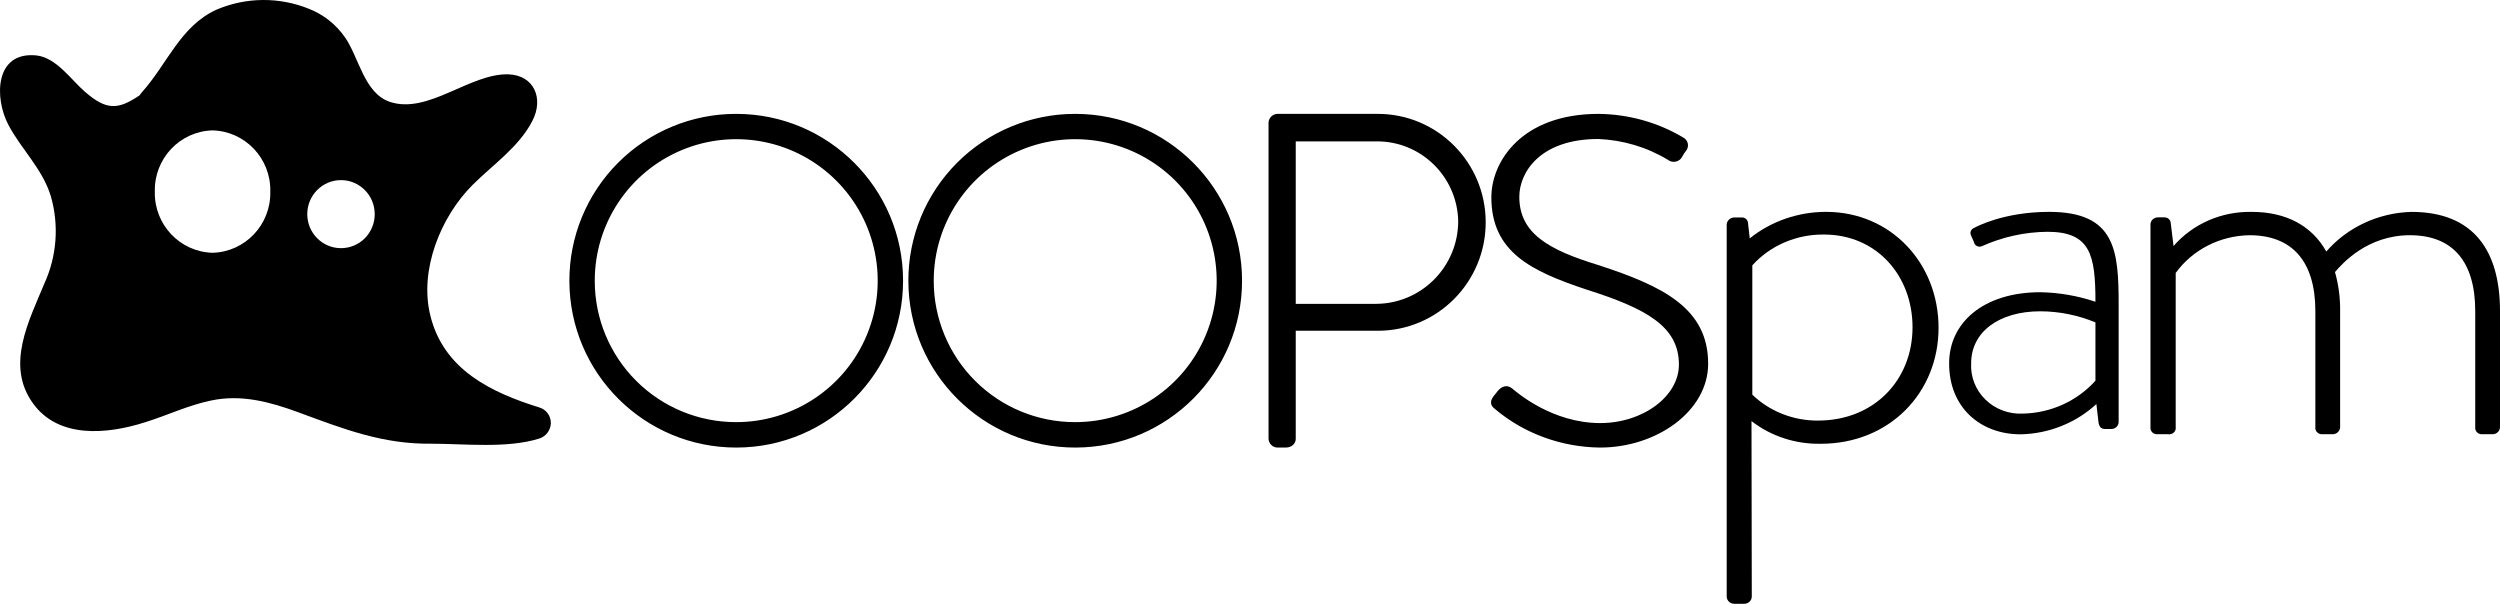 <?xml version="1.0" encoding="UTF-8"?>
<svg width="236px" height="57px" viewBox="0 0 236 57" version="1.1" xmlns="http://www.w3.org/2000/svg" xmlns:xlink="http://www.w3.org/1999/xlink">
    <title>OopsImeanthis</title>
    <g id="E-mail" stroke="none" stroke-width="1" fill="none" fill-rule="evenodd">
        <g id="Newsletter" transform="translate(-189, -77)" fill="#000000" fill-rule="nonzero">
            <g id="OopsImeanthis" transform="translate(189, 77)">
                <path d="M50.909,38.462 C46.37,37.053 41.855,34.9 40.614,29.747 C39.571,25.476 41.603,20.462 44.607,17.462 C46.496,15.569 48.99,13.882 50.255,11.414 C51.346,9.315 50.441,7.107 47.995,7.017 C44.367,6.908 40.416,10.821 36.807,9.617 C34.372,8.807 33.875,5.384 32.568,3.527 C31.729,2.313 30.552,1.379 29.186,0.841 C26.369,-0.307 23.216,-0.279 20.42,0.92 C17.014,2.48 15.791,6.049 13.399,8.704 C13.319,8.795 13.247,8.892 13.183,8.995 C11.127,10.392 10.035,10.422 7.997,8.644 C6.672,7.488 5.317,5.444 3.434,5.232 C-0.517,4.839 -0.535,9.261 0.784,11.771 C2.019,14.111 3.998,15.914 4.795,18.509 C5.584,21.24 5.371,24.167 4.195,26.753 C2.726,30.291 0.514,34.476 3.104,38.063 C5.532,41.45 10.149,40.985 13.645,39.878 C15.749,39.231 17.764,38.251 19.928,37.809 C22.764,37.204 25.487,37.936 28.149,38.916 C32.424,40.489 36.099,41.94 40.704,41.886 C43.852,41.886 47.851,42.352 50.897,41.402 C51.536,41.205 51.98,40.619 52,39.944 L52,39.92 C51.997,39.244 51.553,38.65 50.909,38.462 Z M20.066,23.862 C16.981,23.782 14.542,21.198 14.616,18.085 C14.542,14.973 16.981,12.388 20.066,12.309 C23.151,12.388 25.59,14.973 25.516,18.085 C25.59,21.198 23.151,23.782 20.066,23.862 Z M32.172,23.426 C30.416,23.416 28.999,21.974 29.006,20.202 C29.013,18.431 30.44,16.999 32.196,17.003 C33.952,17.006 35.374,18.443 35.374,20.214 C35.375,21.07 35.038,21.89 34.437,22.494 C33.835,23.097 33.02,23.432 32.172,23.426 L32.172,23.426 Z" id="Shape"></path>
                <path d="M69.494,11 C78.05,10.997 84.99,17.926 85,26.482 C85.01,35.038 78.086,41.983 69.53,42 C60.974,42.016 54.023,35.098 54,26.542 C53.983,22.423 55.608,18.467 58.516,15.55 C61.424,12.633 65.375,10.995 69.494,11 L69.494,11 Z M69.494,40.099 C75.001,40.101 79.967,36.784 82.072,31.695 C84.177,26.606 83.007,20.75 79.108,16.861 C75.208,12.972 69.349,11.817 64.266,13.936 C59.183,16.055 55.878,21.029 55.895,26.536 C55.9,30.138 57.335,33.59 59.886,36.134 C62.436,38.678 65.892,40.104 69.494,40.099 Z" id="Shape" stroke="#000000" stroke-width="0.5"></path>
                <path d="M101.494,11 C110.05,10.997 116.99,17.926 117,26.482 C117.01,35.038 110.086,41.983 101.53,42 C92.974,42.016 86.023,35.098 86,26.542 C85.983,22.423 87.608,18.467 90.516,15.55 C93.424,12.633 97.375,10.995 101.494,11 L101.494,11 Z M101.494,40.099 C107.001,40.101 111.967,36.784 114.072,31.695 C116.177,26.606 115.007,20.75 111.108,16.861 C107.208,12.972 101.349,11.817 96.266,13.936 C91.183,16.055 87.878,21.029 87.895,26.536 C87.898,30.138 89.333,33.592 91.884,36.136 C94.435,38.68 97.892,40.105 101.494,40.099 Z" id="Shape" stroke="#000000" stroke-width="0.5"></path>
                <path d="M120,11.578 C120.018,11.269 120.262,11.021 120.569,11 L130.044,11 C135.531,10.988 139.988,15.45 140,20.965 C140.012,26.481 135.574,30.962 130.087,30.974 L122.068,30.974 L122.068,41.428 C122.068,41.736 121.805,42 121.364,42 L120.569,42 C120.264,41.979 120.021,41.735 120,41.428 L120,11.578 Z M129.953,28.932 C134.35,28.888 137.895,25.297 137.905,20.876 C137.815,16.517 134.247,13.045 129.91,13.097 L122.068,13.097 L122.068,28.932 L129.953,28.932 Z" id="Shape" stroke="#000000" stroke-width="0.5"></path>
                <path d="M141.186,37.564 L141.599,37.044 C141.916,36.703 142.233,36.571 142.602,36.876 C143.059,37.259 146.443,40.188 151.064,40.188 C155.223,40.188 158.74,37.564 158.74,34.419 C158.74,30.586 155.407,28.865 149.852,27.101 C144.551,25.337 141.034,23.573 141.034,18.623 C141.034,15.394 143.776,11 150.906,11 C153.691,11.03 156.413,11.79 158.765,13.194 C158.933,13.28 159.05,13.431 159.086,13.608 C159.122,13.784 159.071,13.965 158.949,14.103 C158.811,14.278 158.69,14.464 158.588,14.659 C158.508,14.838 158.342,14.969 158.142,15.012 C157.941,15.055 157.731,15.003 157.578,14.874 C155.574,13.658 153.262,12.967 150.88,12.871 C145.255,12.871 143.173,16.124 143.173,18.575 C143.173,22.234 146.144,23.83 150.76,25.247 C157.026,27.274 161,29.343 161,34.335 C161,38.64 156.289,42 151.033,42 C147.457,41.957 144.018,40.703 141.345,38.467 C141.053,38.251 140.824,38.036 141.186,37.564 Z" id="Path" stroke="#000000" stroke-width="0.5"></path>
                <path d="M165.368,56.323 C165.361,56.694 165.045,56.994 164.653,57 L163.715,57 C163.323,56.994 163.007,56.694 163,56.323 L163,21.203 C163.007,21.016 163.092,20.839 163.237,20.712 C163.382,20.585 163.575,20.518 163.772,20.526 L164.372,20.526 C164.53,20.511 164.688,20.558 164.809,20.656 C164.929,20.755 165.002,20.895 165.01,21.046 L165.176,22.503 C167.189,20.886 169.742,19.999 172.381,20 C178.488,20 183,24.837 183,30.949 C183,37.061 178.373,41.892 171.883,41.892 C169.503,41.94 167.184,41.181 165.342,39.751 L165.368,56.323 Z M171.609,39.703 C176.944,39.703 180.543,35.846 180.543,30.894 C180.543,26.058 177.186,22.14 172.183,22.14 C169.585,22.111 167.107,23.177 165.419,25.048 L165.419,37.255 C167.047,38.831 169.281,39.714 171.609,39.703 Z" id="Shape"></path>
                <path d="M192.612,27.586 C194.382,27.619 196.137,27.922 197.81,28.486 C197.81,24.08 197.344,21.881 193.28,21.881 C191.148,21.901 189.045,22.362 187.109,23.233 C186.953,23.307 186.77,23.304 186.617,23.225 C186.463,23.146 186.358,23 186.334,22.833 L186.077,22.252 C186,22.115 185.99,21.951 186.05,21.806 C186.11,21.661 186.234,21.55 186.387,21.503 C186.543,21.405 189.168,20 193.435,20 C199.714,20 200,23.657 200,28.759 L200,39.839 C199.998,40.017 199.924,40.186 199.792,40.31 C199.661,40.433 199.484,40.5 199.302,40.495 L198.705,40.495 C198.347,40.495 198.192,40.298 198.108,39.949 L197.899,38.144 C195.96,39.929 193.407,40.947 190.738,41 C186.93,41 184,38.446 184,34.342 C183.97,30.488 187.211,27.586 192.612,27.586 Z M190.965,39.044 C193.593,38.99 196.078,37.863 197.81,35.939 L197.81,30.436 C196.167,29.751 194.399,29.394 192.612,29.386 C188.703,29.386 186.077,31.336 186.077,34.29 C186.006,35.571 186.498,36.821 187.43,37.728 C188.363,38.635 189.648,39.113 190.965,39.044 Z" id="Shape"></path>
                <path d="M203.005,21.184 C203.008,20.818 203.318,20.522 203.701,20.519 L204.323,20.519 C204.63,20.515 204.888,20.738 204.914,21.029 L205.181,23.226 C207,21.129 209.724,19.941 212.575,20.002 C215.846,20.002 218.259,21.338 219.602,23.743 C221.594,21.45 224.523,20.087 227.642,20.002 C233.482,20.002 236,23.636 236,29.372 L236,40.32 C236,40.682 235.701,40.979 235.322,40.991 L234.253,40.991 C234.079,40.984 233.917,40.908 233.805,40.782 C233.693,40.656 233.641,40.491 233.662,40.326 L233.662,29.372 C233.662,24.663 231.516,22.205 227.499,22.205 C223.482,22.205 221.119,24.865 220.423,25.684 C220.763,26.886 220.926,28.127 220.908,29.372 L220.908,40.32 C220.904,40.69 220.592,40.988 220.205,40.991 L219.191,40.991 C219.013,40.993 218.842,40.92 218.723,40.793 C218.604,40.666 218.548,40.496 218.57,40.326 L218.57,29.372 C218.57,24.663 216.374,22.205 212.351,22.205 C209.563,22.249 206.969,23.576 205.386,25.768 L205.386,40.32 C205.415,40.509 205.348,40.699 205.205,40.832 C205.062,40.964 204.861,41.024 204.665,40.991 L203.589,40.991 C203.417,40.983 203.256,40.906 203.146,40.78 C203.035,40.654 202.984,40.49 203.005,40.326 L203.005,21.184 Z" id="Path"></path>
            </g>
        </g>
    </g>
</svg>